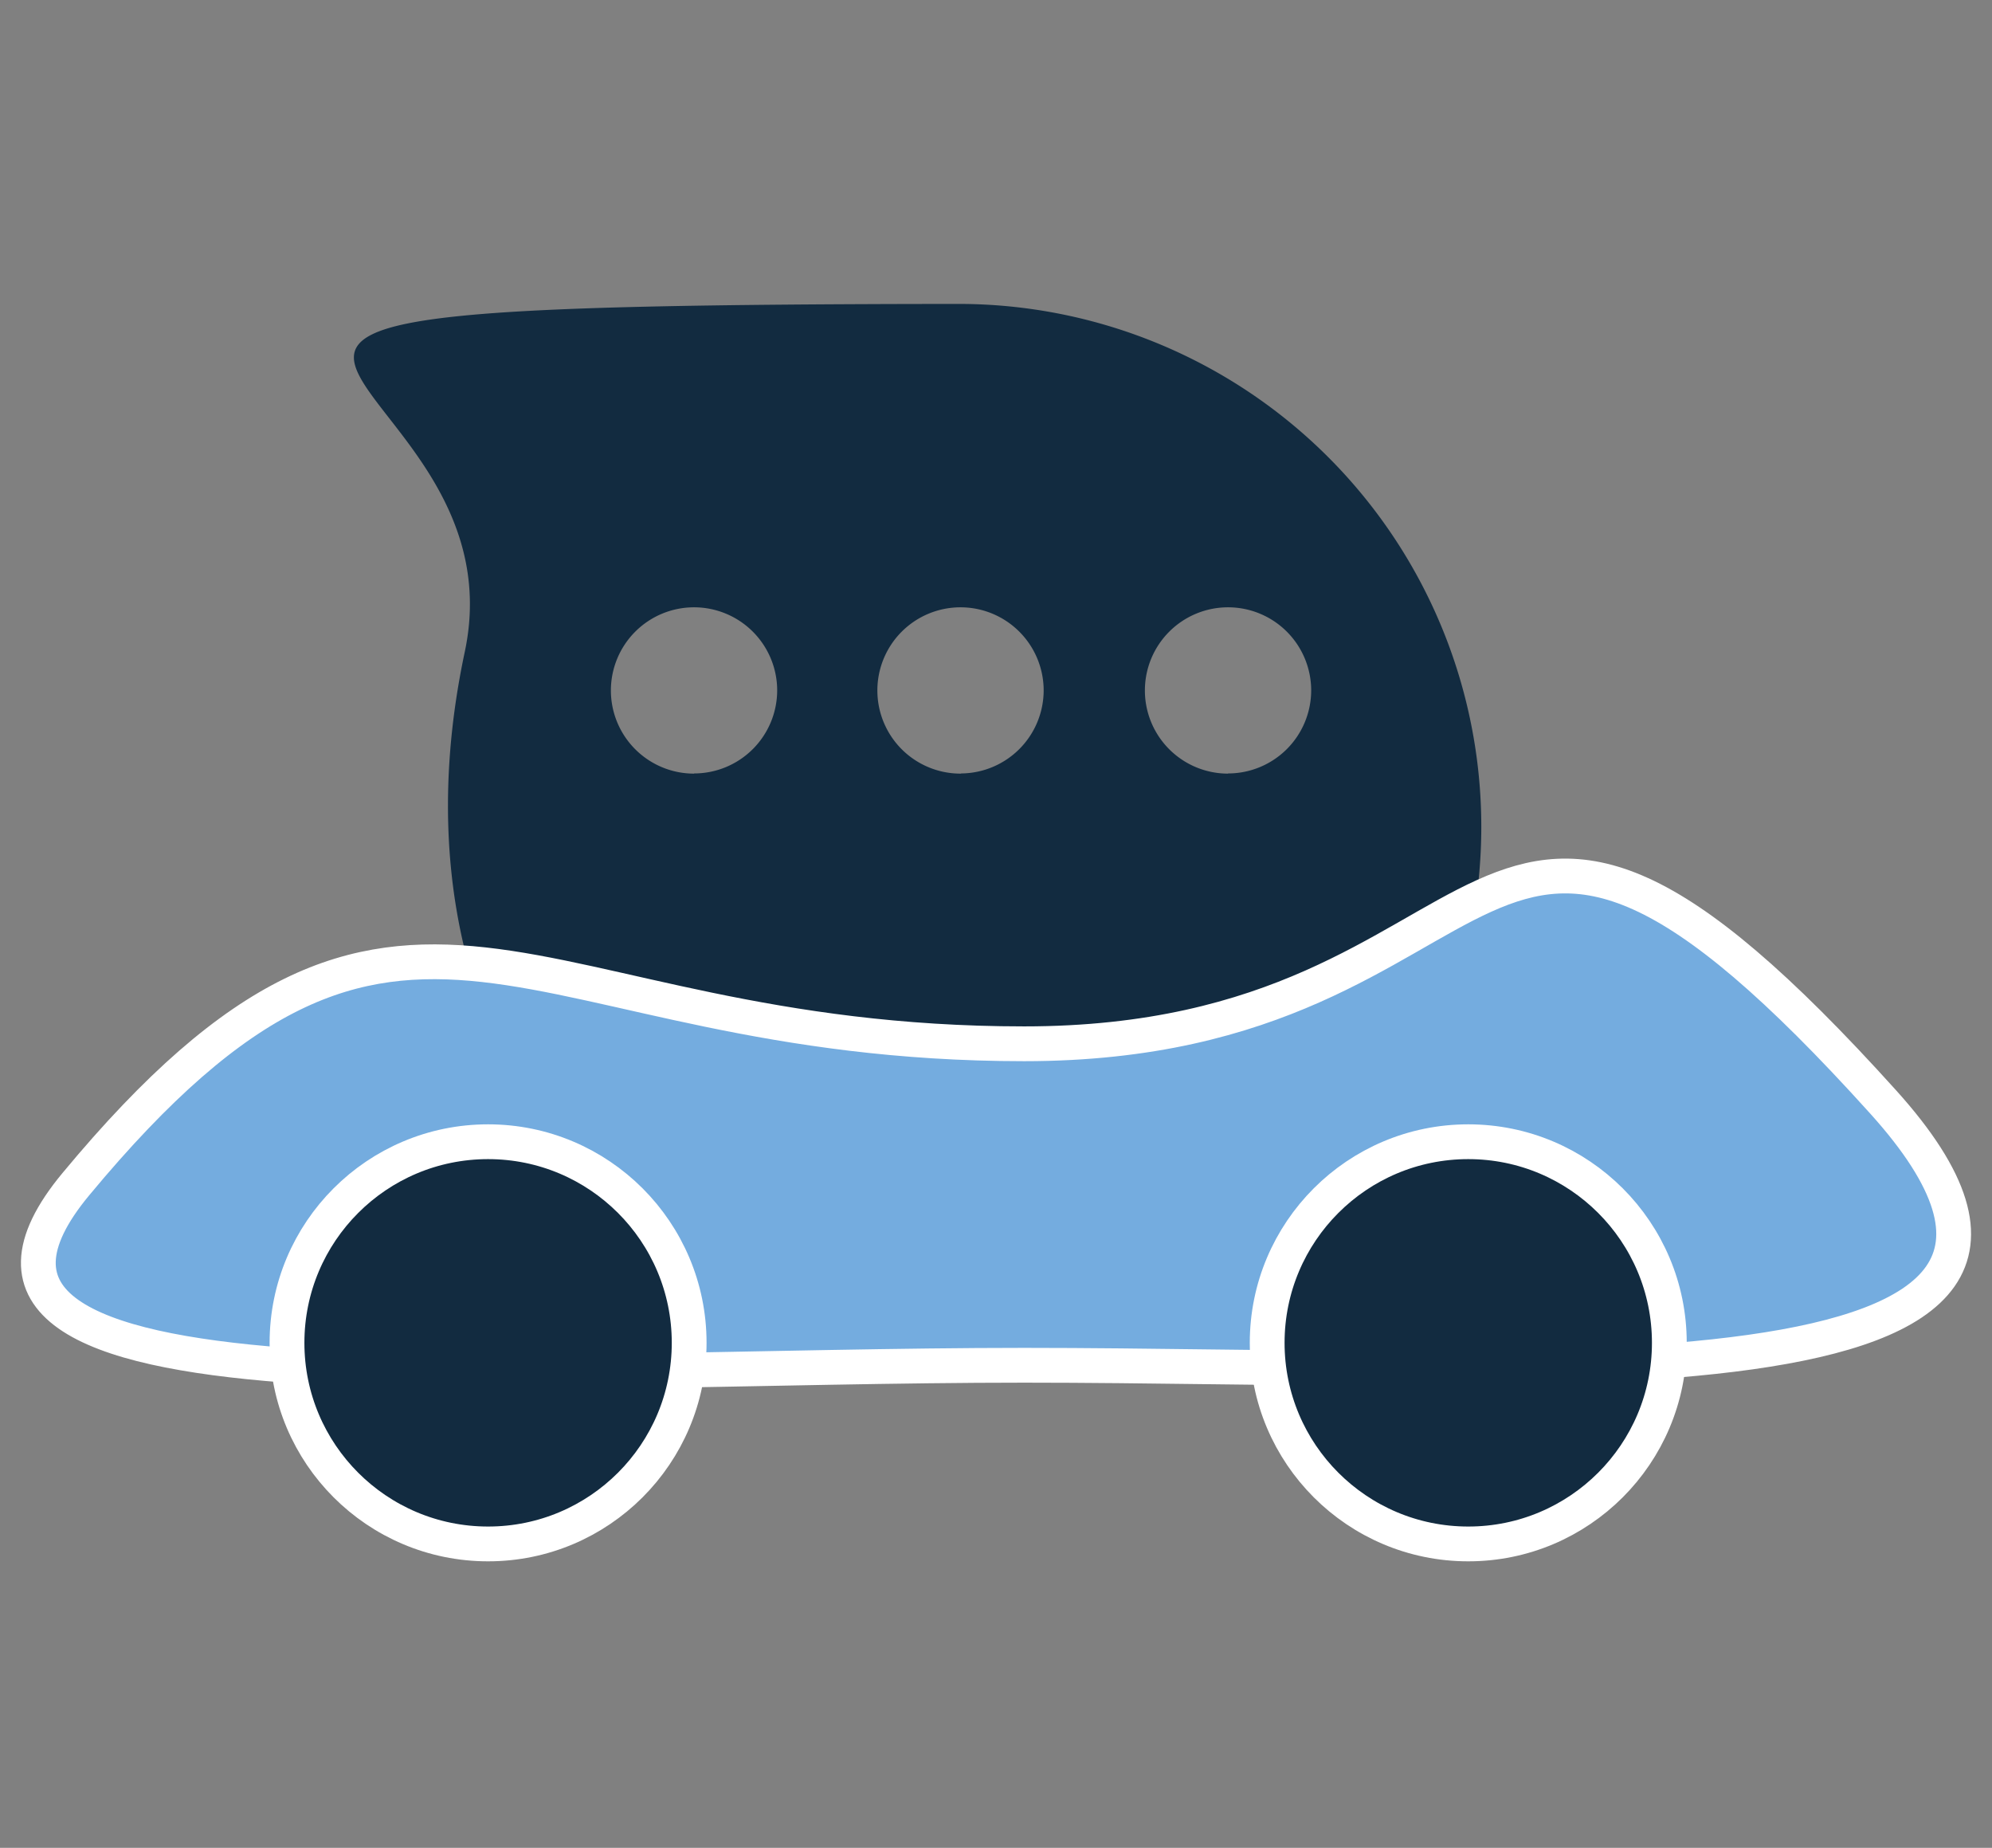 <svg id="Capa_1" data-name="Capa 1" xmlns="http://www.w3.org/2000/svg" viewBox="0 0 114.52 106.22"><rect x="0" y="0" width="114.52" height="106.22" fill="#808080" stroke="none"/><defs><style>.cls-1,.cls-3{fill:#122b40;}.cls-2{fill:#74acdf;}.cls-2,.cls-3{stroke:#fff;stroke-miterlimit:10;stroke-width:2px;}</style></defs><title>autoqe_5</title><path class="cls-1" d="M55.1,17.47c-58.43.05-24.66,2.5-28.38,20C21.48,62.12,38.5,77.59,55.1,77.59a30.06,30.06,0,0,0,0-60.12Zm-15.2,27a4.78,4.78,0,1,1,4.78-4.78A4.78,4.78,0,0,1,39.9,44.46Zm15.35,0A4.78,4.78,0,1,1,60,39.68,4.78,4.78,0,0,1,55.25,44.46Zm15.35,0a4.78,4.78,0,1,1,4.78-4.78A4.78,4.78,0,0,1,70.59,44.46Z"/><path class="cls-2" d="M108.26,63.34C83.8,36.22,88,60,58.88,60S23.34,45.19,4.36,68.07C-7.15,81.93,29.79,78.48,58.88,78.48S124.65,81.51,108.26,63.34Z"/><circle class="cls-3" cx="28.06" cy="77.19" r="11.56"/><circle class="cls-3" cx="84.41" cy="77.19" r="11.56"/></svg>